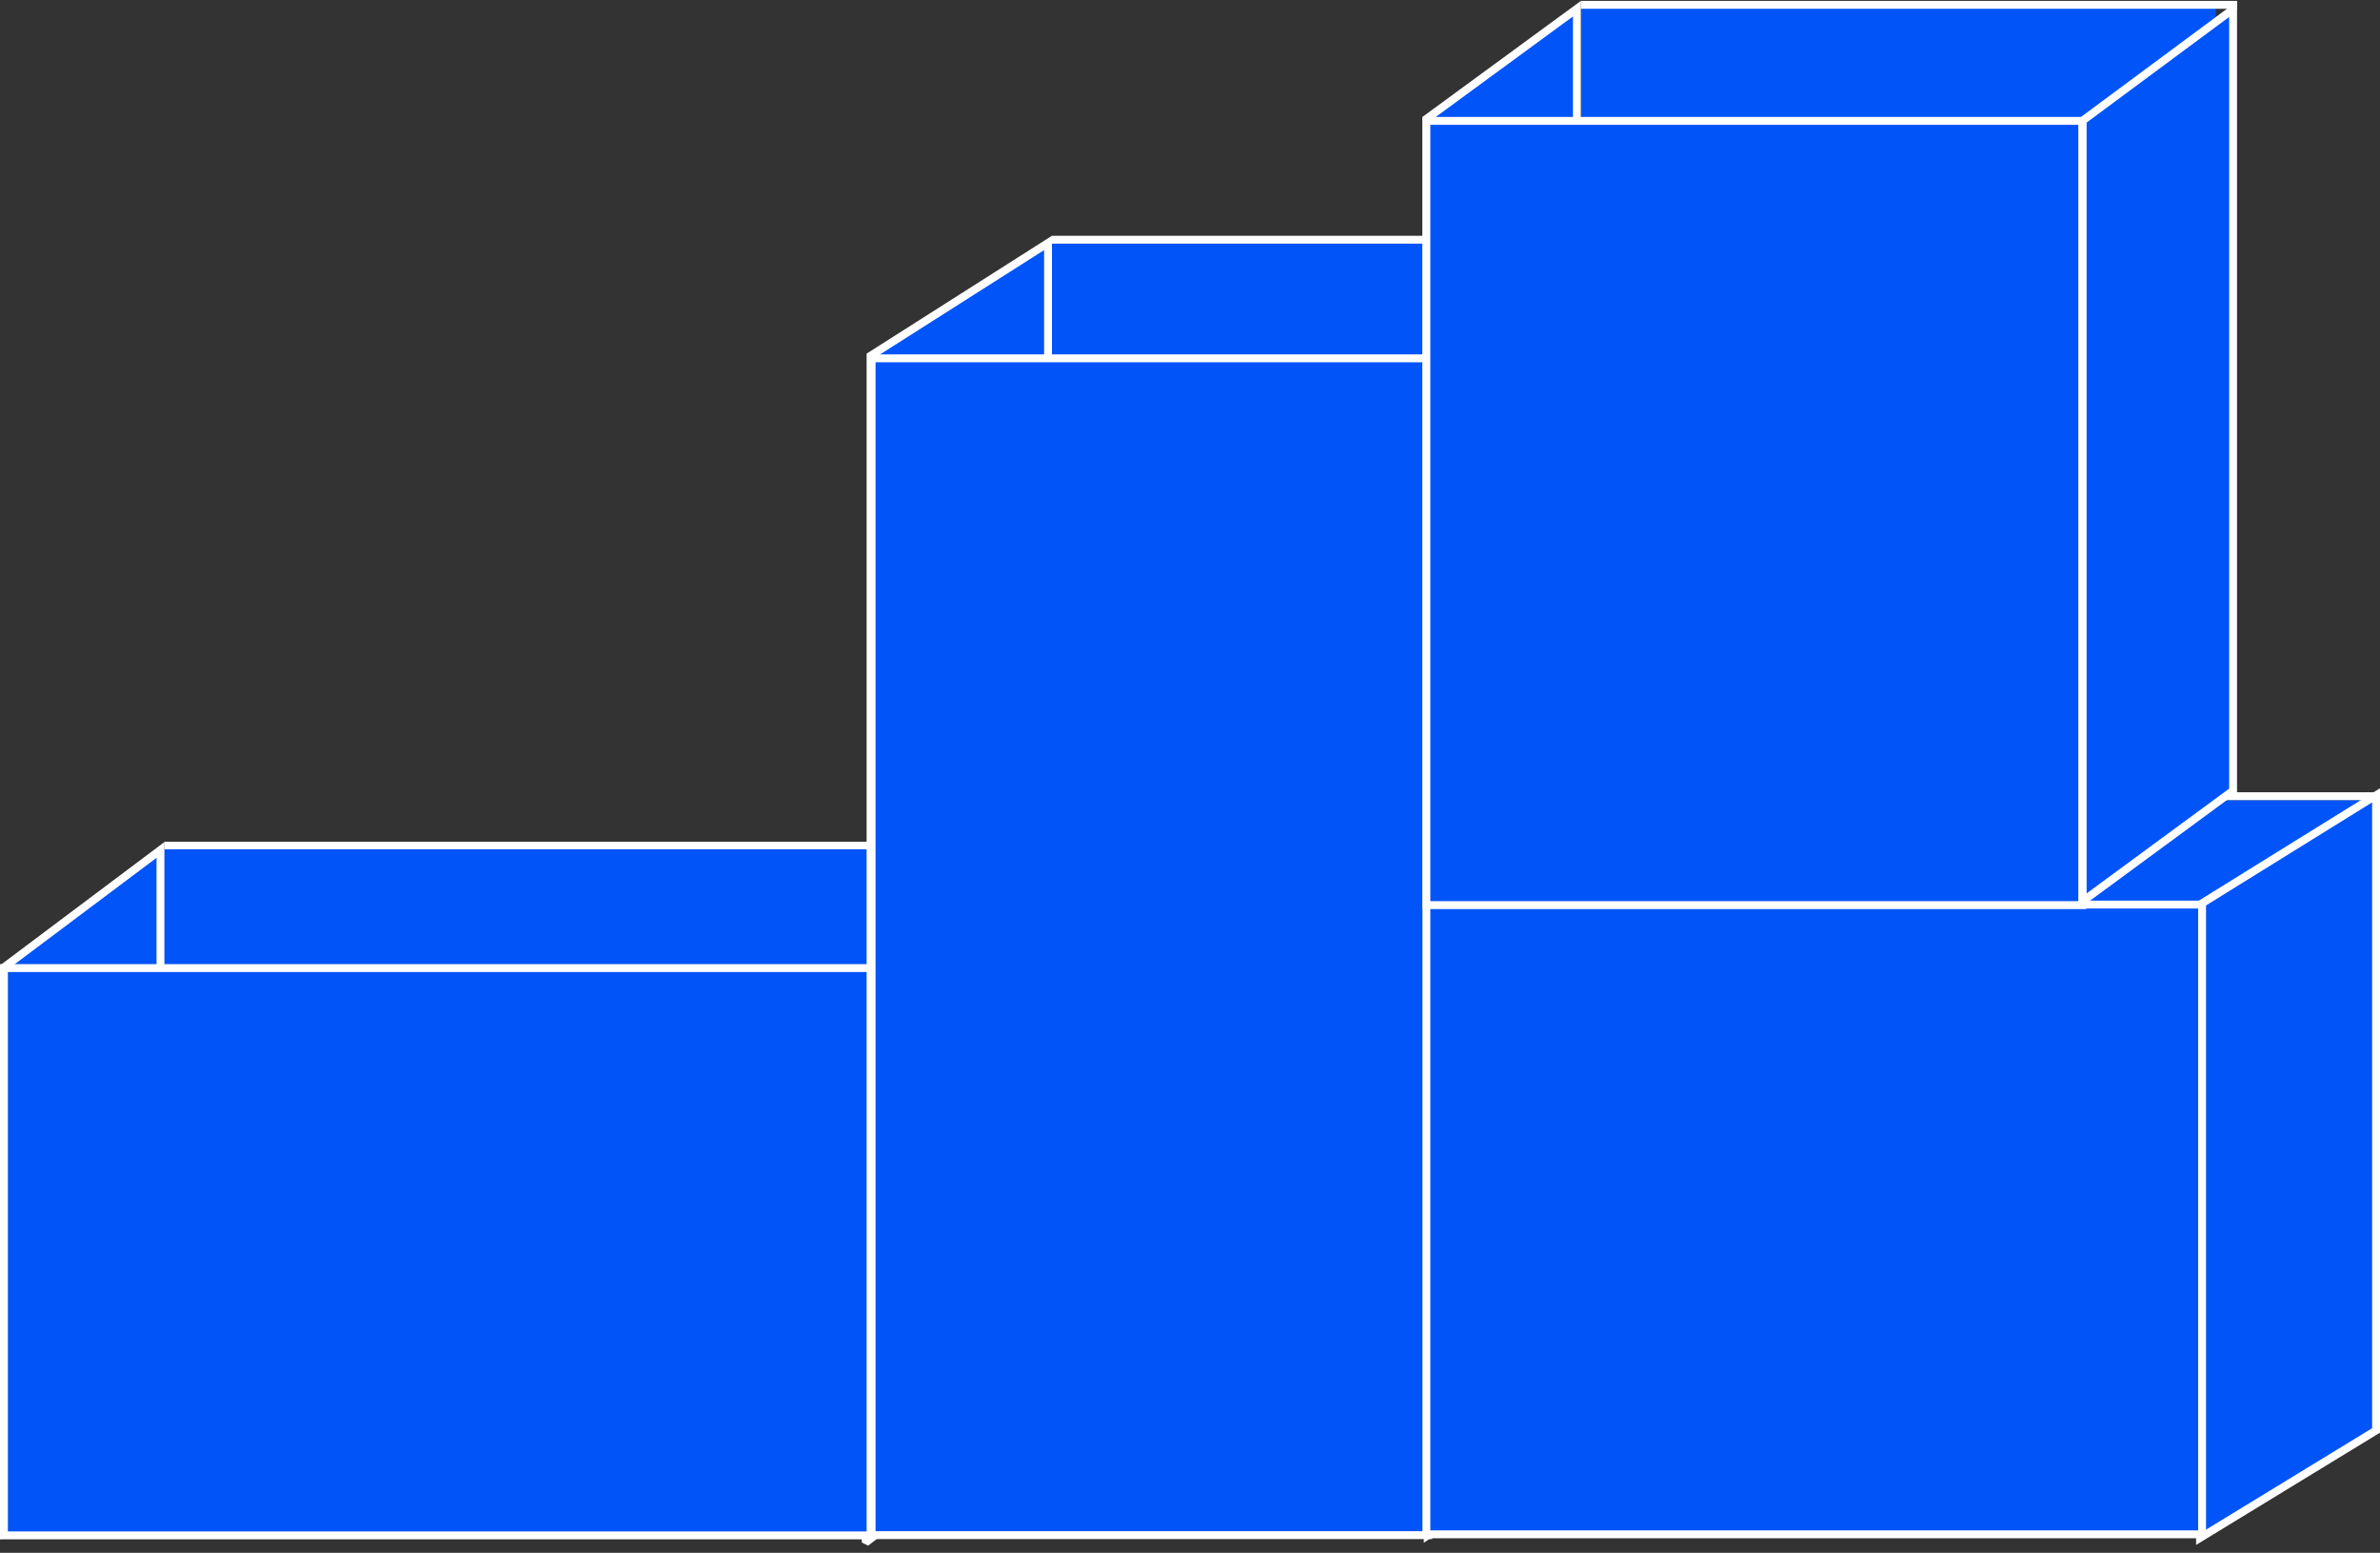 <svg width="906" height="591" viewBox="0 0 906 591" fill="none" xmlns="http://www.w3.org/2000/svg">
<rect x="0" y="0" width="906" height="591" fill="#333333" stroke="none"/>
<line x1="62.584" y1="321.855" x2="395.963" y2="321.855" stroke="white" stroke-width="3"/>
<rect x="60.638" y="323.229" width="330.092" height="209.293" fill="#0054F8"/>
<path d="M1.5 582.879V368.171L61.084 323.491V538.789L1.5 582.879Z" fill="#0054F8" stroke="white" stroke-width="3"/>
<path d="M329.562 587.078V370.909L389.146 326.229V541.541L329.562 587.078Z" fill="#0054F8" stroke="white" stroke-width="3" stroke-linejoin="bevel"/>
<rect x="1.5" y="368.452" width="330.379" height="215.915" fill="#0054F8" stroke="white" stroke-width="3"/>
<path d="M400.441 91.241H609.42" stroke="white" stroke-width="3"/>
<rect x="400.127" y="92.765" width="179.795" height="209.293" fill="#0054F8"/>
<path d="M543.498 584.378V135.452L607.921 91.371V541.522L543.498 584.378Z" fill="#0054F8" stroke="white" stroke-width="3"/>
<path d="M331.396 583.712V135.417L398.957 92.463V540.831L331.396 583.712Z" fill="#0054F8" stroke="white" stroke-width="3"/>
<rect x="331.8" y="136.381" width="211.911" height="447.892" fill="#0054F8" stroke="white" stroke-width="3"/>
<rect x="612.833" y="304.534" width="292.167" height="209.293" fill="#0054F8"/>
<path d="M837.5 585.327V344.259L904.5 302.696V544.427L837.5 585.327Z" fill="#0054F8" stroke="white" stroke-width="3"/>
<path d="M543.292 582.803V344.152L610.201 303.004V542.311L543.292 582.803Z" fill="#0054F8" stroke="white" stroke-width="3"/>
<rect x="542.99" y="344.281" width="295.287" height="239.683" fill="#0054F8" stroke="white" stroke-width="3"/>
<line x1="610.62" y1="303.034" x2="905.596" y2="303.034" stroke="white" stroke-width="3"/>
<rect x="601.89" y="1.873" width="241.6" height="209.293" fill="#0054F8"/>
<path d="M792.785 343.017V45.921L850.08 3.478V300.909L792.785 343.017Z" fill="#0054F8" stroke="white" stroke-width="3"/>
<path d="M542.99 343.017V45.261L600.285 3.302V300.909L542.99 343.017Z" fill="#0054F8" stroke="white" stroke-width="3"/>
<rect x="542.99" y="46.004" width="249.666" height="298.477" fill="#0054F8" stroke="white" stroke-width="3"/>
<path d="M601.766 1.838H851.58" stroke="white" stroke-width="3"/>
</svg>
